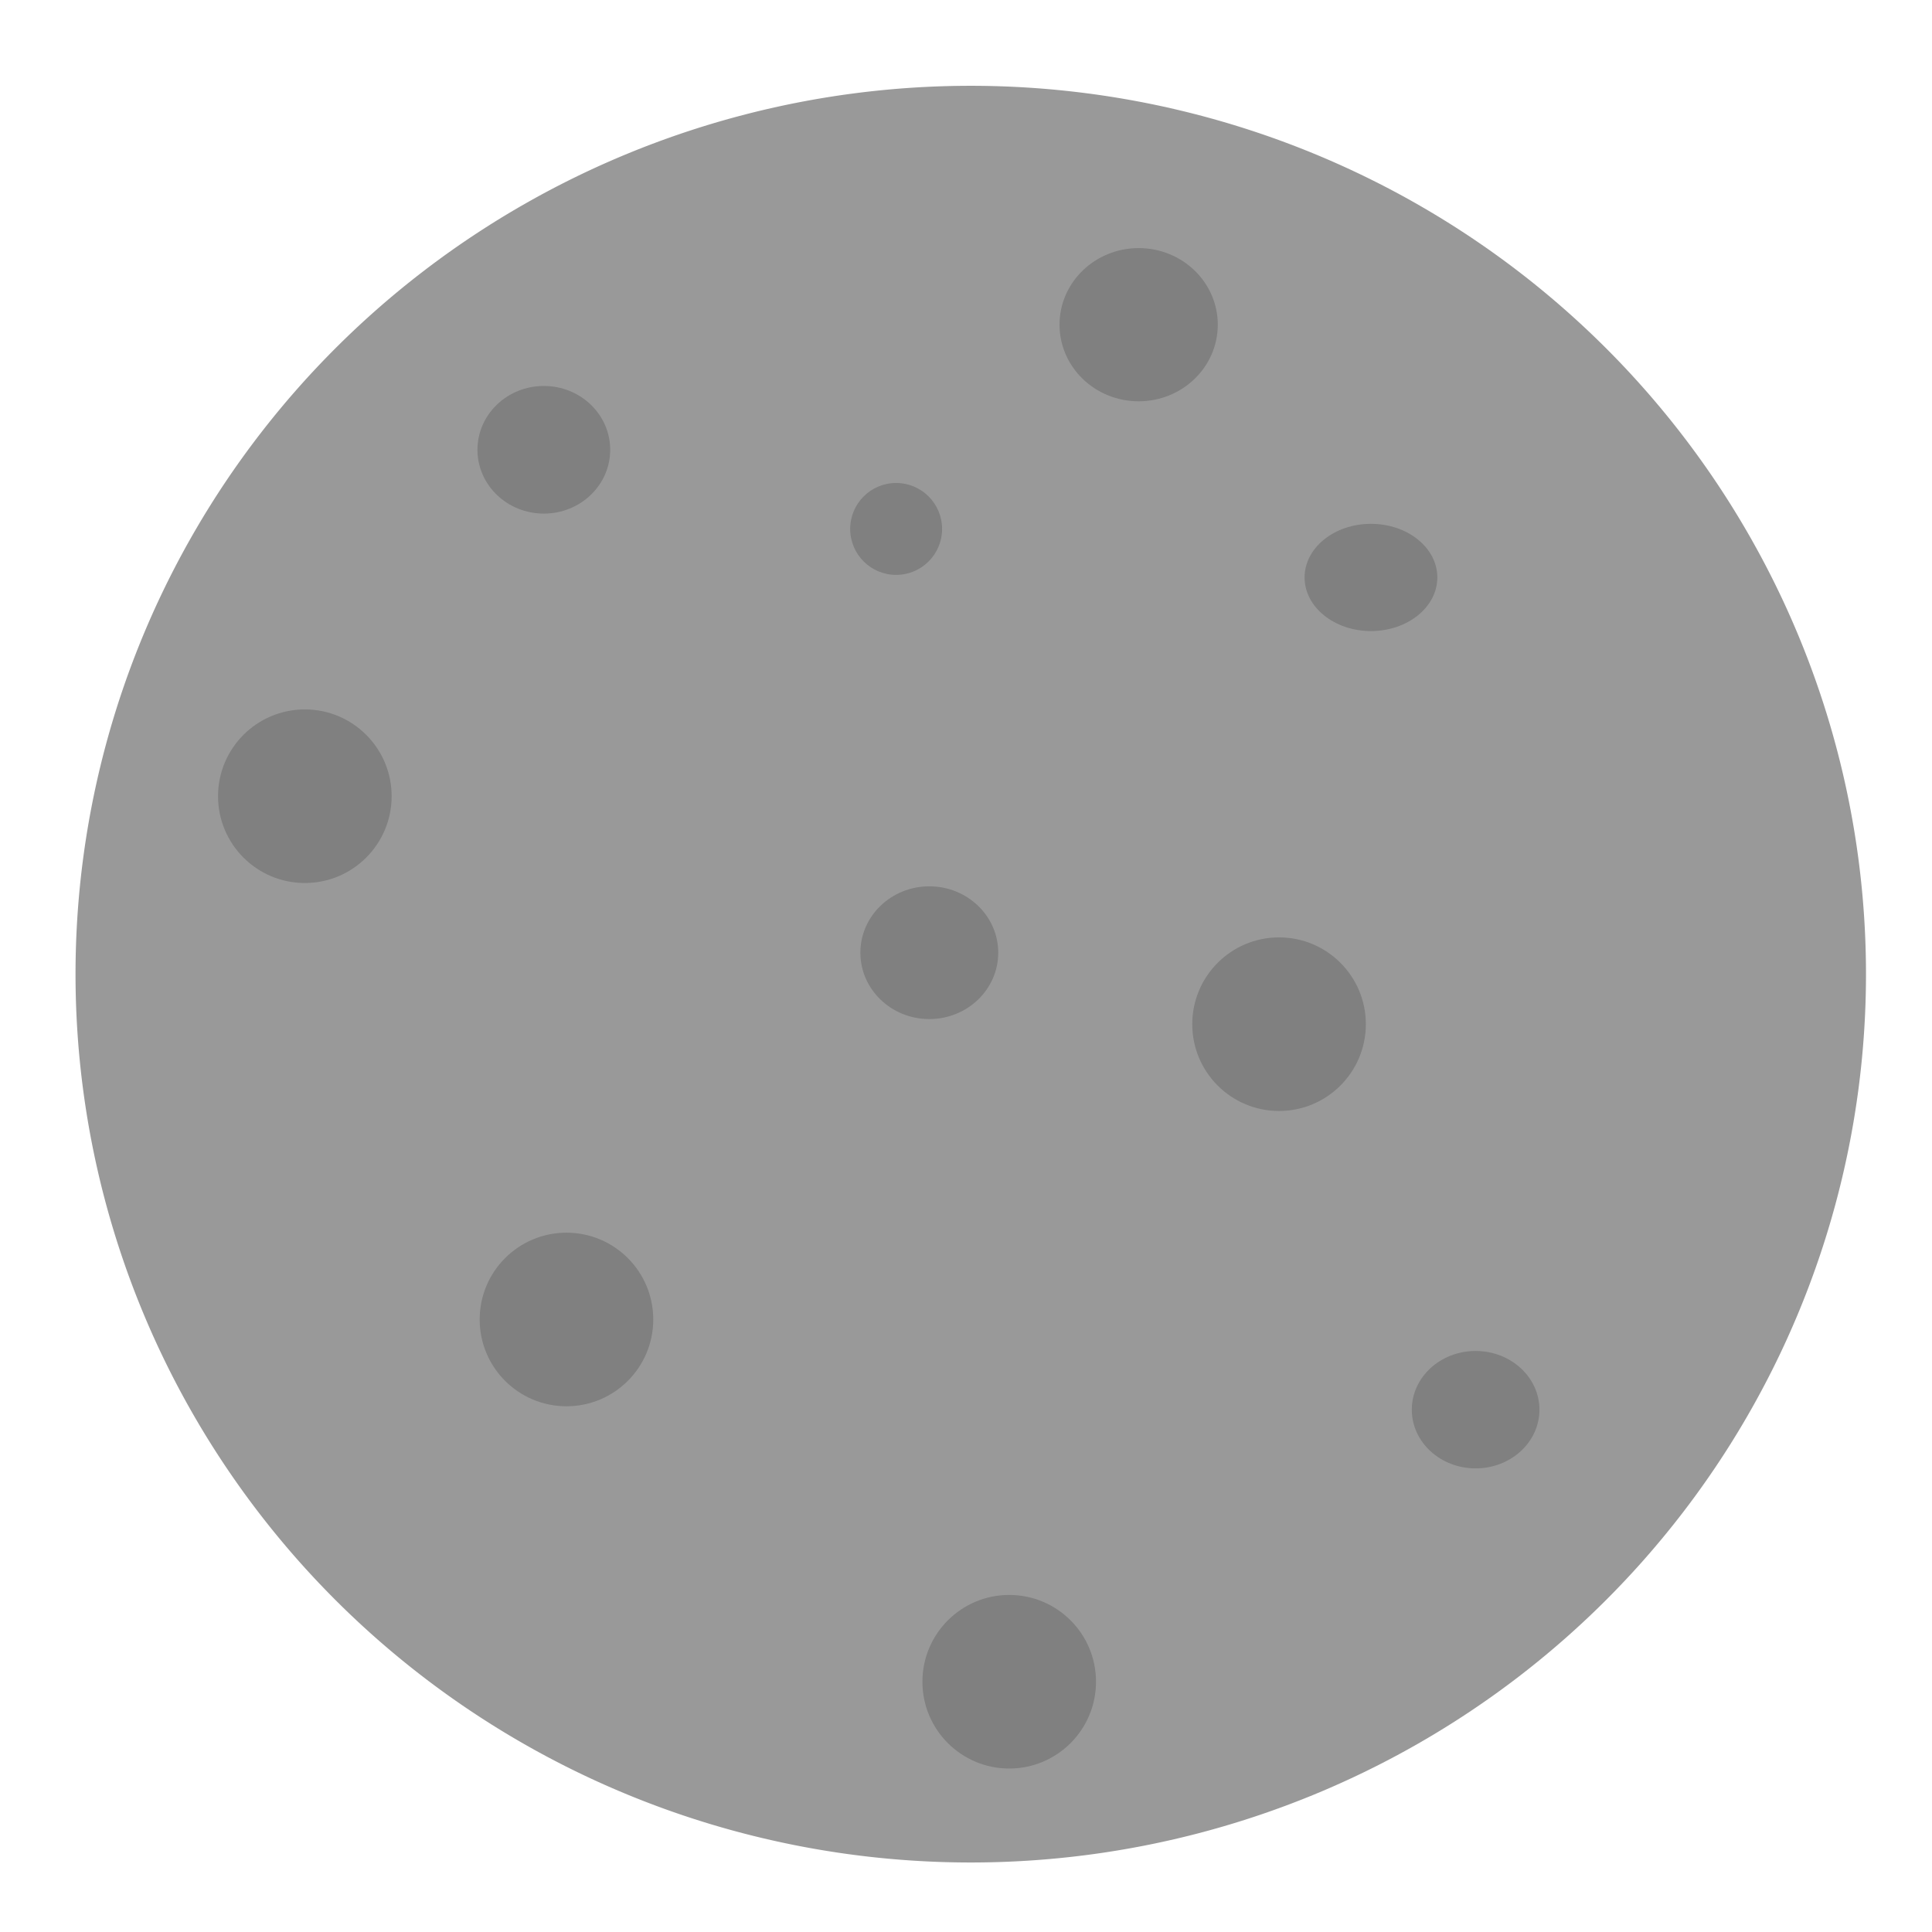 <?xml version="1.0" encoding="UTF-8"?>
<svg width="300" height="300" version="1.1" viewBox="0 0 79.375 79.375" xmlns="http://www.w3.org/2000/svg" xmlns:cc="http://creativecommons.org/ns#" xmlns:dc="http://purl.org/dc/elements/1.1/" xmlns:rdf="http://www.w3.org/1999/02/22-rdf-syntax-ns#">
<path d="m76.663 40.022a36.78 36.497 0 0 1-36.78 36.497 36.78 36.497 0 0 1-36.78-36.497 36.78 36.497 0 0 1 36.78-36.497 36.78 36.497 0 0 1 36.78 36.497z" fill="#999" stroke-width=".196"/>
<circle cx="23.273" cy="54.21" r="3.566" fill="#808080" stroke-width=".5"/>
<ellipse cx="22.343" cy="18.479" rx="2.727" ry="2.622" fill="#808080" stroke-width=".375"/>
<ellipse cx="46.781" cy="13.34" rx="3.251" ry="3.147" fill="#808080" stroke-width=".448"/>
<ellipse cx="38.18" cy="39.141" rx="2.832" ry="2.727" fill="#808080" stroke-width=".389"/>
<circle cx="36.817" cy="21.731" r="1.888" fill="#808080" stroke-width=".265"/>
<circle cx="131.08" cy="138.25" r="0" fill="#808080" stroke-width=".463"/>
<ellipse cx="60.625" cy="57.916" rx="2.622" ry="2.412" fill="#808080" stroke-width=".352"/>
<ellipse cx="56.325" cy="23.724" rx="2.727" ry="2.203" fill="#808080" stroke-width=".343"/>
<circle cx="52.549" cy="42.078" r="3.566" fill="#808080" stroke-width=".5"/>
<circle cx="41.463" cy="69.093" r="3.566" fill="#808080" stroke-width=".5"/>
<circle cx="12.524" cy="32.712" r="3.566" fill="#808080" stroke-width=".5"/>
</svg>
